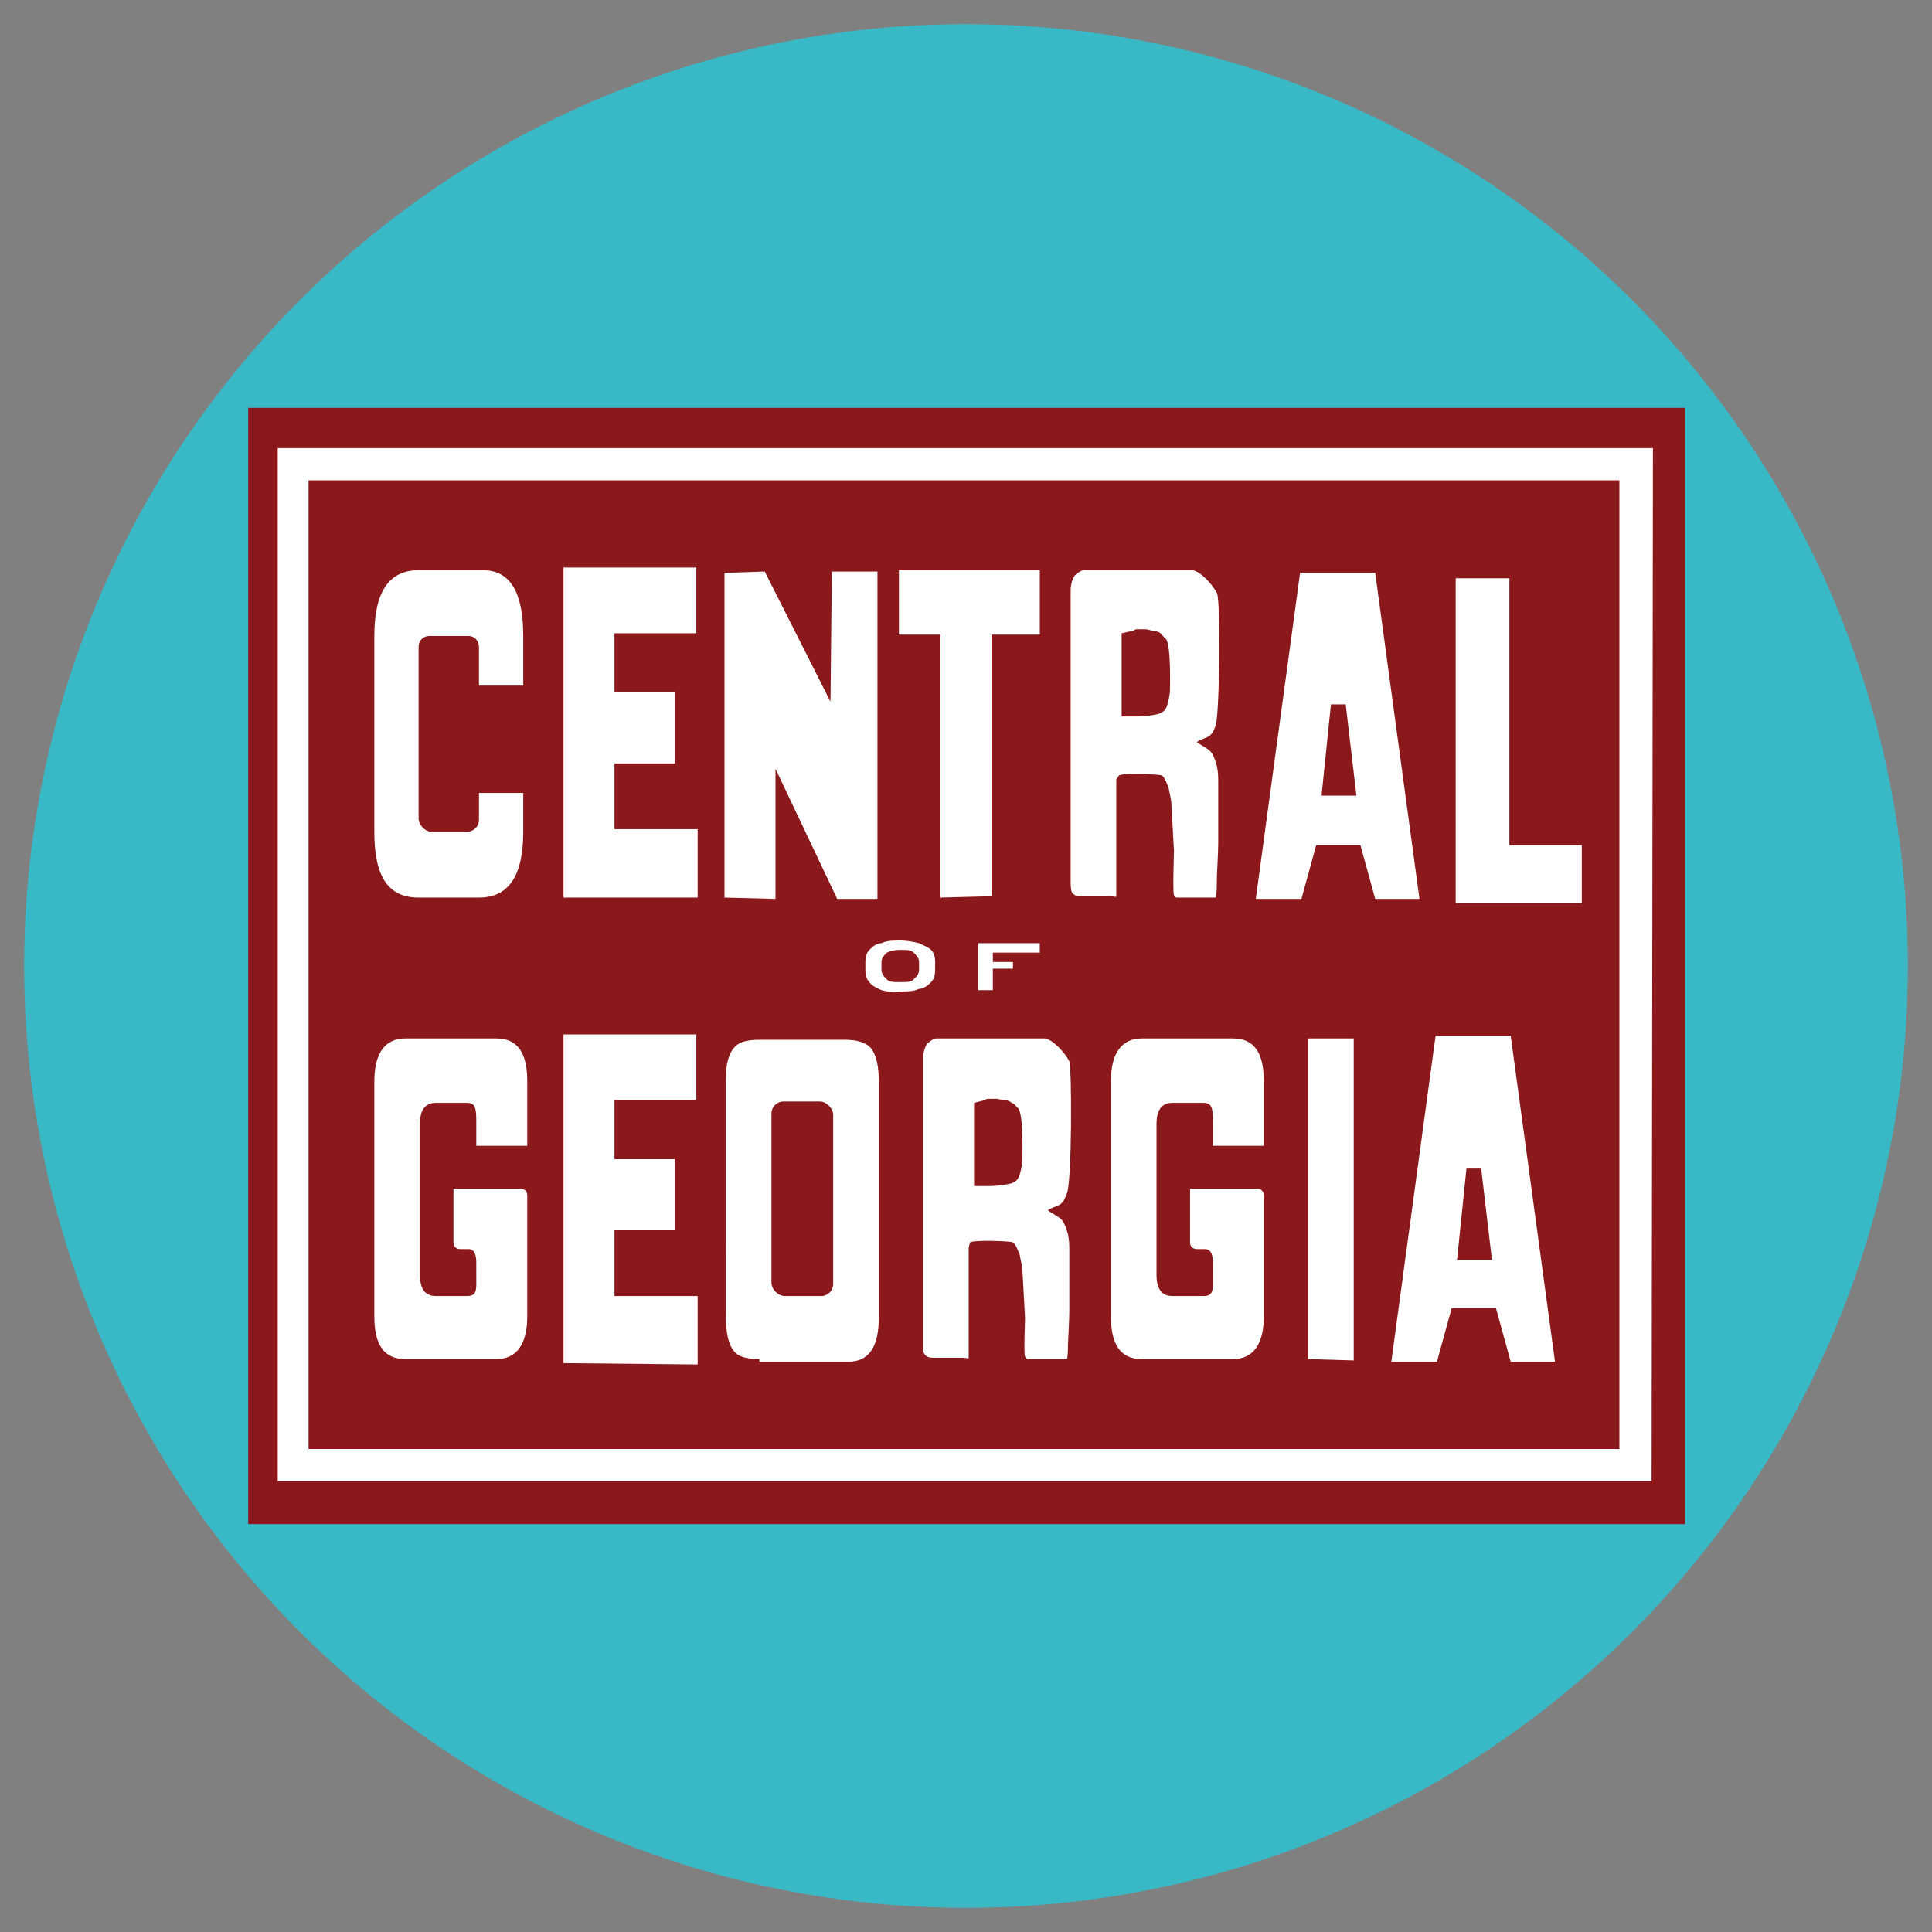 <svg version="1.1" id="Layer_1" xmlns="http://www.w3.org/2000/svg" x="0" y="0" viewBox="0 0 144 144" xml:space="preserve">
    <rect x="0" y="0" width="144" height="144" fill="#808080" stroke="none"/>
    <style>
        .st2{fill:#fff}
    </style>
    <circle cx="72" cy="72" r="70.2" fill="#39b9c6"/>
    <path fill="#8b191b" d="M18.5 30.4h107.1v83.2H18.5z"/>
    <path class="st2" d="M123.1 110.4H20.7v-77h102.5l-.1 77zM23 108h97.7V35.8H23V108z"/>
    <path class="st2" d="M31.2 66.9c-2.3 0-3.3-1.6-3.3-4.9V47.4c0-3.3 1.1-4.9 3.3-4.9H36c2 0 3 1.6 3 4.9v3.7h-3.3v-2.9c0-.4-.3-.8-.8-.8H32c-.4 0-.8.3-.8.8V61c0 .5.5 1 1 1h2.6c.5 0 .9-.4.9-.9v-2H39V62c0 3.3-1.1 4.9-3.3 4.9h-4.5zm10.8 0V42.3h9.9v4.9h-6.1v4.4h4.5v5.3h-4.5v4.9H52v5.1H42zm0 34.7V77.1h9.9V82h-6.1v4.4h4.5v5.3h-4.5v4.9H52v5.1l-10-.1zm12-34.7V42.7l3-.1 4.9 9.7.1-9.7h3.4V67h-3l-4.6-9.7V67l-3.8-.1zm16.1 0V47.3H67v-4.8h10.5v4.8h-3.6v19.5l-3.8.1zm23.5.1l3.3-24.3h5.6l3.3 24.3h-3.3l-1.1-4h-3.3L97 67h-3.4zm4.9-7.7h2.6l-.8-6.8h-1.1l-.7 6.8zm5.2 42.2l3.3-24.3h5.6l3.3 24.3h-3.3l-1.1-4h-3.3l-1.1 4h-3.4zm4.9-7.6h2.6l-.8-6.8h-1.1l-.7 6.8zm-.1-26.6V43.1h4V63h5.4v4.3h-9.4zm-51.9 34c-1 0-1.6-.2-1.9-.6-.4-.5-.6-1.3-.6-2.7V80.5c0-1.2.2-2 .7-2.5.4-.4 1-.5 1.9-.5H63c.9 0 1.5.2 1.9.6.4.5.6 1.3.6 2.5v17.6c0 2.3-.8 3.3-2.3 3.3h-6.6v-.2zm1.9-4.7h2.7c.5 0 .9-.4.9-.9V83.1c0-.5-.5-1-1-1h-2.7c-.5 0-.9.4-.9.9v12.6c0 .5.5 1 1 1zm26.6 4.7c-1.6 0-2.3-1.1-2.3-3.2V80.6c0-2.1.8-3.2 2.3-3.2h6.8c1.6 0 2.3 1.1 2.3 3.2v4.8h-3.8v-1.6c0-1.1 0-1.6-.7-1.6h-2.3c-.8 0-1.2.5-1.2 1.6V95c0 1.1.4 1.6 1.2 1.6h2.3c.8 0 .7-.5.7-1.6v-.9c0-.5-.1-1-.6-1h-.6c-.3 0-.5-.2-.5-.5v-4h5c.3 0 .5.2.5.5v9c0 2.1-.8 3.2-2.3 3.2h-6.8zm-54.9 0c-1.6 0-2.3-1.1-2.3-3.2V80.6c0-2.1.8-3.2 2.3-3.2H37c1.6 0 2.3 1.1 2.3 3.2v4.8h-3.8v-1.6c0-1.1 0-1.6-.7-1.6h-2.3c-.8 0-1.2.5-1.2 1.6V95c0 1.1.4 1.6 1.2 1.6h2.3c.8 0 .7-.5.7-1.6v-.9c0-.5-.1-1-.6-1h-.6c-.3 0-.5-.2-.5-.5v-4h5c.3 0 .5.2.5.5v9c0 2.1-.8 3.2-2.3 3.2h-6.8zm67.3 0V77.4h3.4v24l-3.4-.1zM72.2 93v8.2c0 .1-.2 0-.4 0h-2.2c-.1 0-.4 0-.5-.1-.2-.1-.2-.2-.2-.2-.1-.1-.1-.2-.1-.3V79c0-.5.1-.9.3-1.2.2-.2.5-.4.7-.4h8.1c.6.1 1.5 1.1 1.8 1.7.2.6.2 9.2-.2 9.9-.2.5-.2.5-.4.7-.2.2-.5.2-1 .5.2.2.9.5 1.1.8.1.1.3.6.4 1 .1.5.1.8.1 1.3v4.4c0 .7-.1 2.4-.1 2.5 0 .2 0 1.1-.1 1.1h-2.9c-.1 0-.2-.2-.2-.2-.1-.1 0-2.7 0-2.9l-.2-3.6c0-.2-.2-1-.2-1.1-.1-.2-.3-.8-.5-.9s-2.9-.2-3.2 0l-.1.4zm3.2-10.8c-.2-.2-.5-.2-.6-.2s-.4-.1-.5-.1h-.6c-.1 0-.2 0-.3.1l-.8.2v6.2h1.2c.5 0 1.2-.1 1.6-.2.2-.1.4-.2.5-.4.1-.2.2-.5.3-1.2 0-.5.1-3.4-.3-4-.1 0-.3-.4-.5-.4zm7.8-24.1v8.7c0 .1-.2 0-.4 0h-2.2c-.1 0-.4 0-.5-.1-.2-.1-.2-.2-.2-.2-.1-.1-.1-.7-.1-.9V44.1c0-.5.1-.9.3-1.2.2-.2.5-.4.7-.4h8.1c.6.1 1.5 1.1 1.8 1.7.3.5.2 9.2-.1 9.9-.2.5-.2.5-.4.7-.2.2-.5.2-1 .5.2.2.9.5 1.1.8.1.1.3.6.4 1 .1.5.1.8.1 1.3v4.4c0 .7-.1 2.4-.1 2.5 0 .2 0 1.6-.1 1.6h-2.9c-.2 0-.2-.2-.2-.2-.1-.1 0-3.2 0-3.3l-.2-3.6c0-.2-.2-1-.2-1.1-.1-.2-.3-.8-.5-.9-.2-.1-2.9-.2-3.2 0l-.2.3zm3.3-10.9c-.1-.1-.5-.2-.6-.2s-.4-.1-.5-.1h-.6c-.1 0-.2 0-.3.1l-.9.2v6.2h1.2c.5 0 1.2-.1 1.6-.2.2-.1.4-.2.5-.4s.2-.5.3-1.2c0-.5.1-3.4-.3-4 0 .1-.2-.2-.4-.4zM72.9 73.9v-3.6h4.6v.7H74v.7h1.5v.5H74v1.6h-1.1v.1zm-7.2-.1c-.4-.2-.7-.3-.9-.6-.2-.2-.3-.5-.3-.9v-.6c0-.4.1-.7.3-.9.2-.2.5-.5.9-.5.4-.2.9-.2 1.4-.2s1 .1 1.4.2c.4.2.7.3.9.5.2.2.3.5.3.9v.6c0 .4-.1.7-.3.9-.2.2-.5.5-.9.5-.4.2-.9.2-1.4.2-.5.1-1 0-1.4-.1zm2.4-.8c.2-.2.4-.4.4-.7v-.6c0-.3-.2-.5-.4-.7-.2-.2-.5-.2-1-.2s-.8.1-1 .2c-.2.2-.4.4-.4.7v.6c0 .3.2.5.4.7.2.2.5.2 1 .2s.8 0 1-.2z"/>
</svg>
